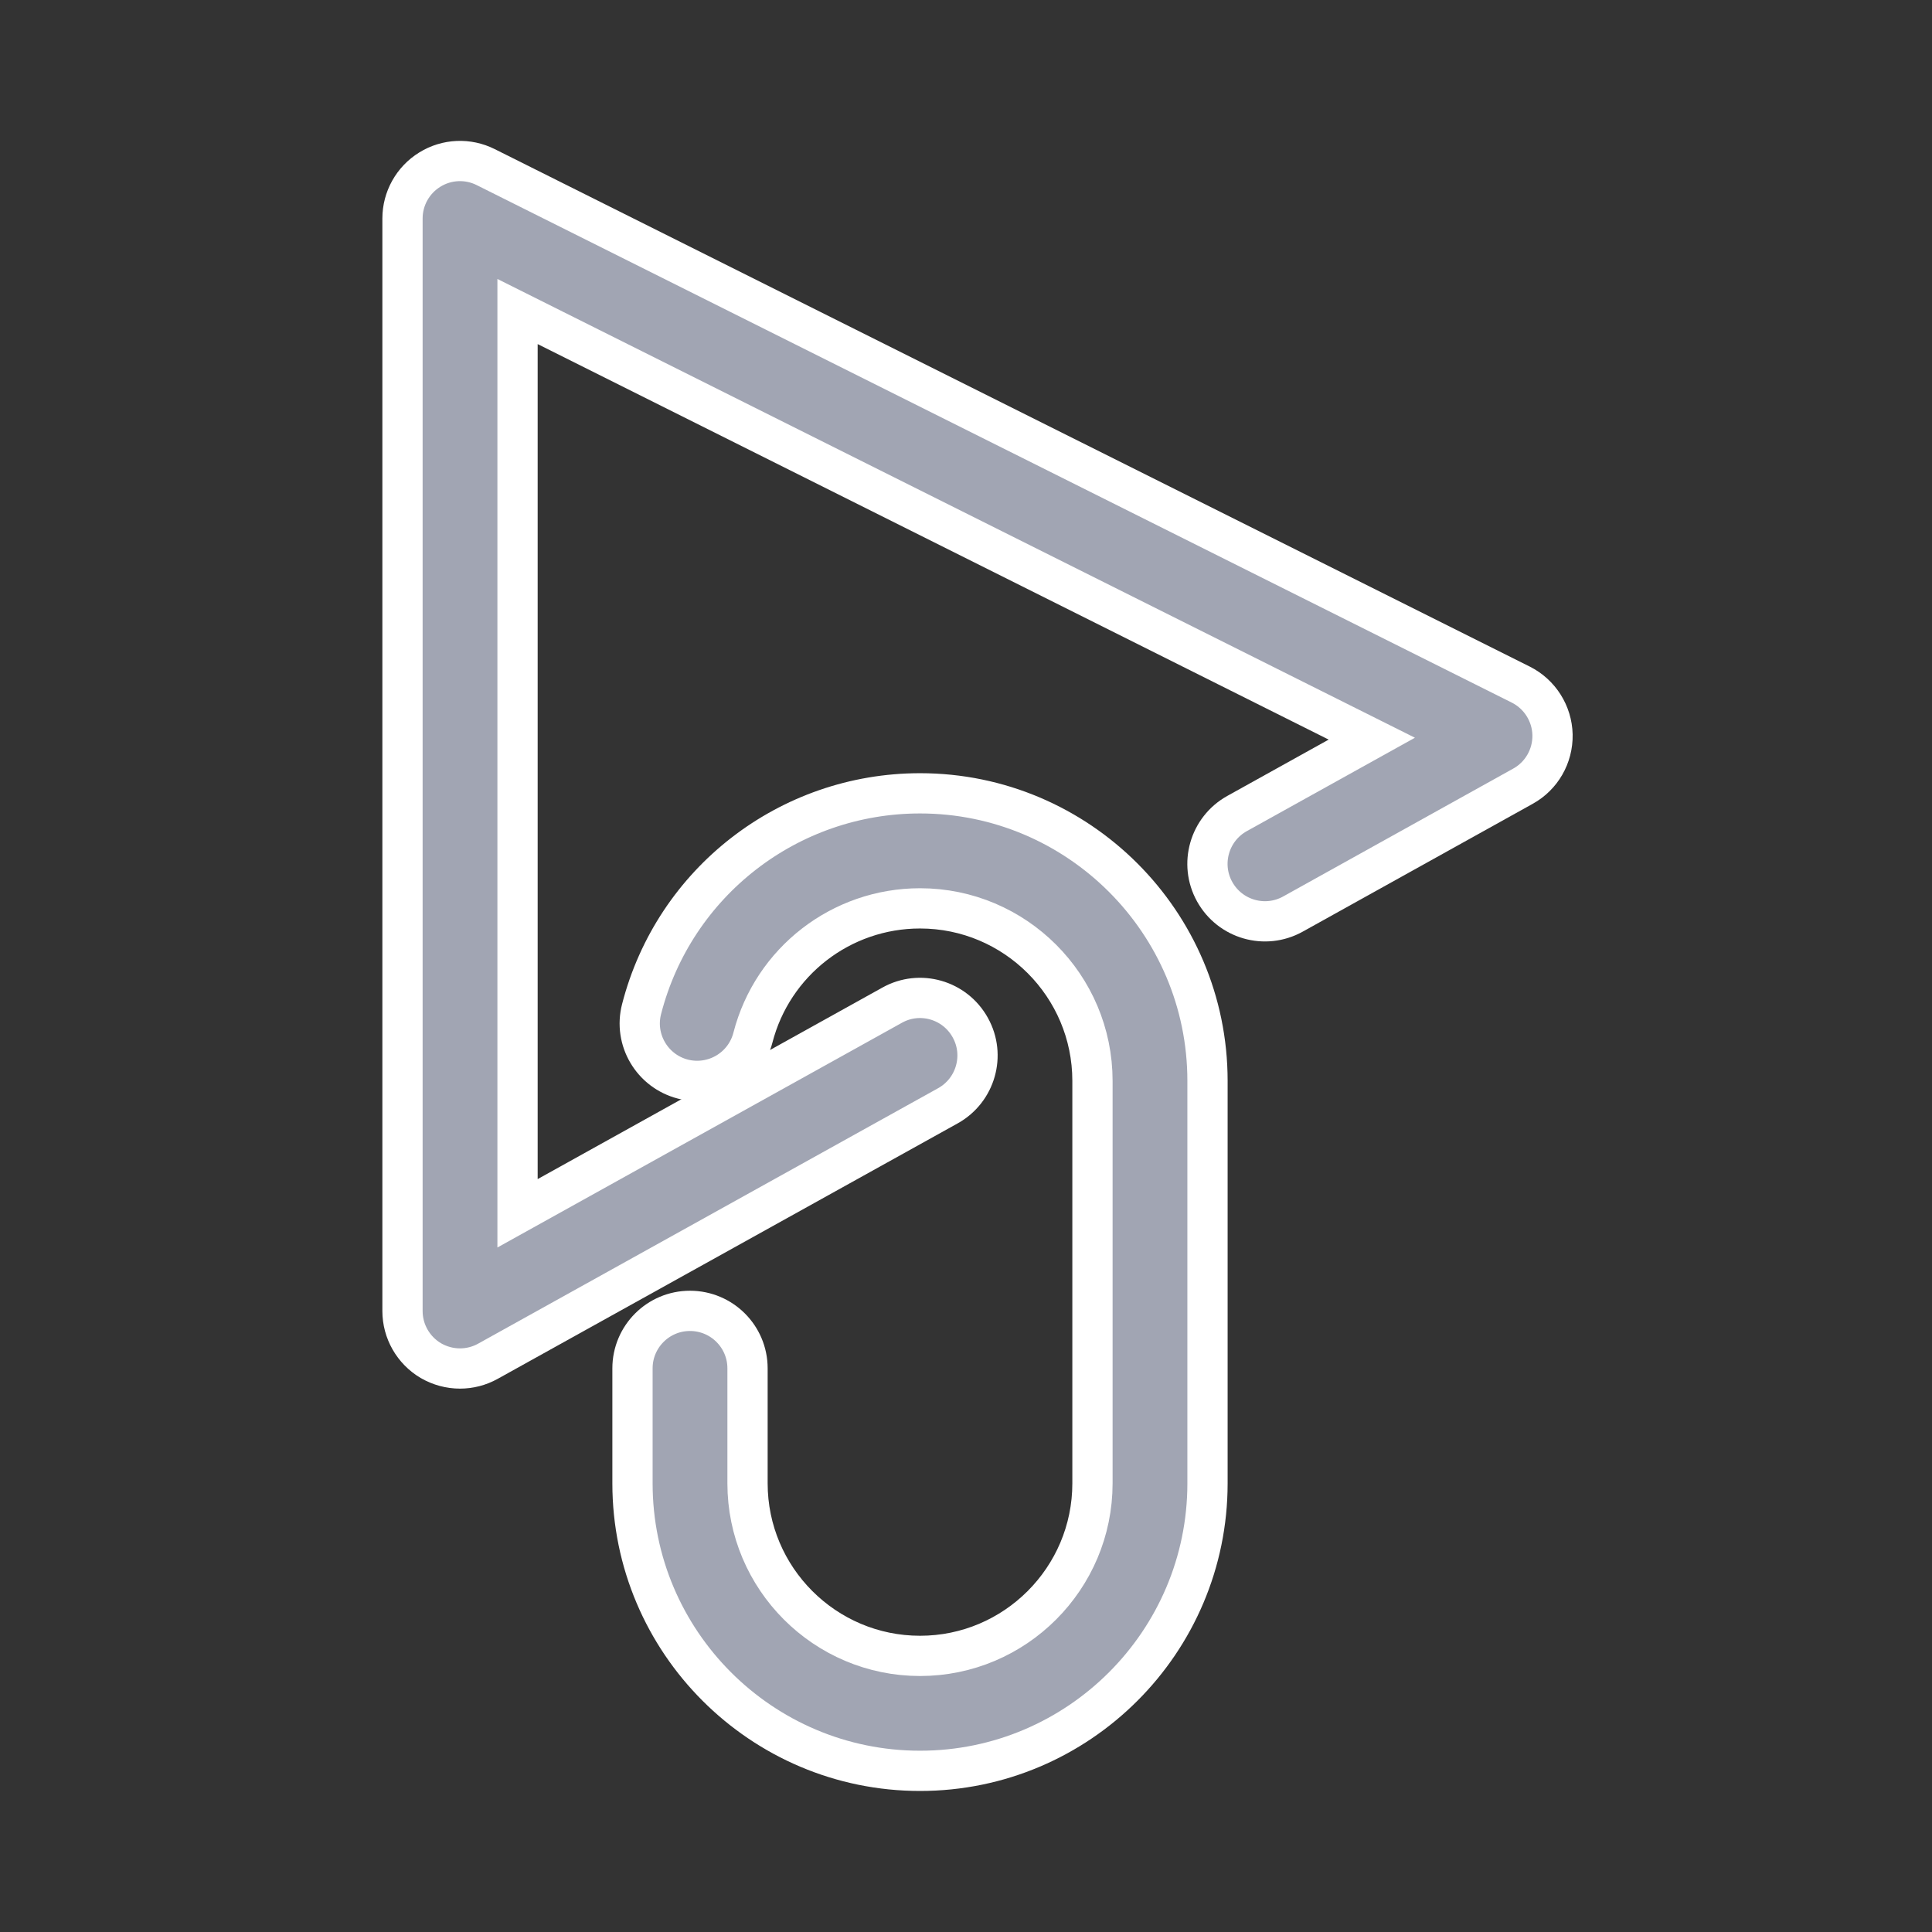 <svg width="24" height="24" viewBox="0 0 24 24" fill="none" xmlns="http://www.w3.org/2000/svg">
<rect x="0" y="0" width="24" height="24" fill="#333333" stroke="none"/>
<path d="M11.429 21.998C9.459 21.998 7.857 20.396 7.857 18.427V16.998C7.857 16.604 8.177 16.284 8.571 16.284C8.966 16.284 9.286 16.604 9.286 16.998V18.427C9.286 19.608 10.247 20.57 11.429 20.57C12.61 20.57 13.571 19.608 13.571 18.427V13.427C13.571 12.245 12.61 11.284 11.429 11.284C10.45 11.284 9.597 11.945 9.353 12.89C9.255 13.272 8.867 13.502 8.483 13.405C8.101 13.306 7.871 12.916 7.97 12.535C8.376 10.957 9.798 9.855 11.429 9.855C13.398 9.855 15 11.458 15 13.427V18.427C15 20.396 13.398 21.998 11.429 21.998Z" fill="#A1A5B3" stroke="white" stroke-width="0.5"/>
<path d="M5.714 17C5.589 17 5.464 16.967 5.352 16.902C5.134 16.773 5 16.539 5 16.286V2.714C5 2.467 5.128 2.237 5.339 2.107C5.55 1.976 5.813 1.965 6.034 2.076L18.891 8.504C19.128 8.623 19.28 8.863 19.286 9.128C19.291 9.393 19.15 9.639 18.918 9.767L16.061 11.355C15.715 11.547 15.281 11.422 15.089 11.077C14.898 10.733 15.022 10.298 15.367 10.106L17.041 9.176L6.429 3.87V15.072L11.082 12.487C11.427 12.294 11.862 12.42 12.053 12.765C12.245 13.109 12.12 13.544 11.776 13.736L6.061 16.91C5.953 16.97 5.834 17 5.714 17Z" fill="#A1A5B3" stroke="white" stroke-width="0.5"/>
</svg>
